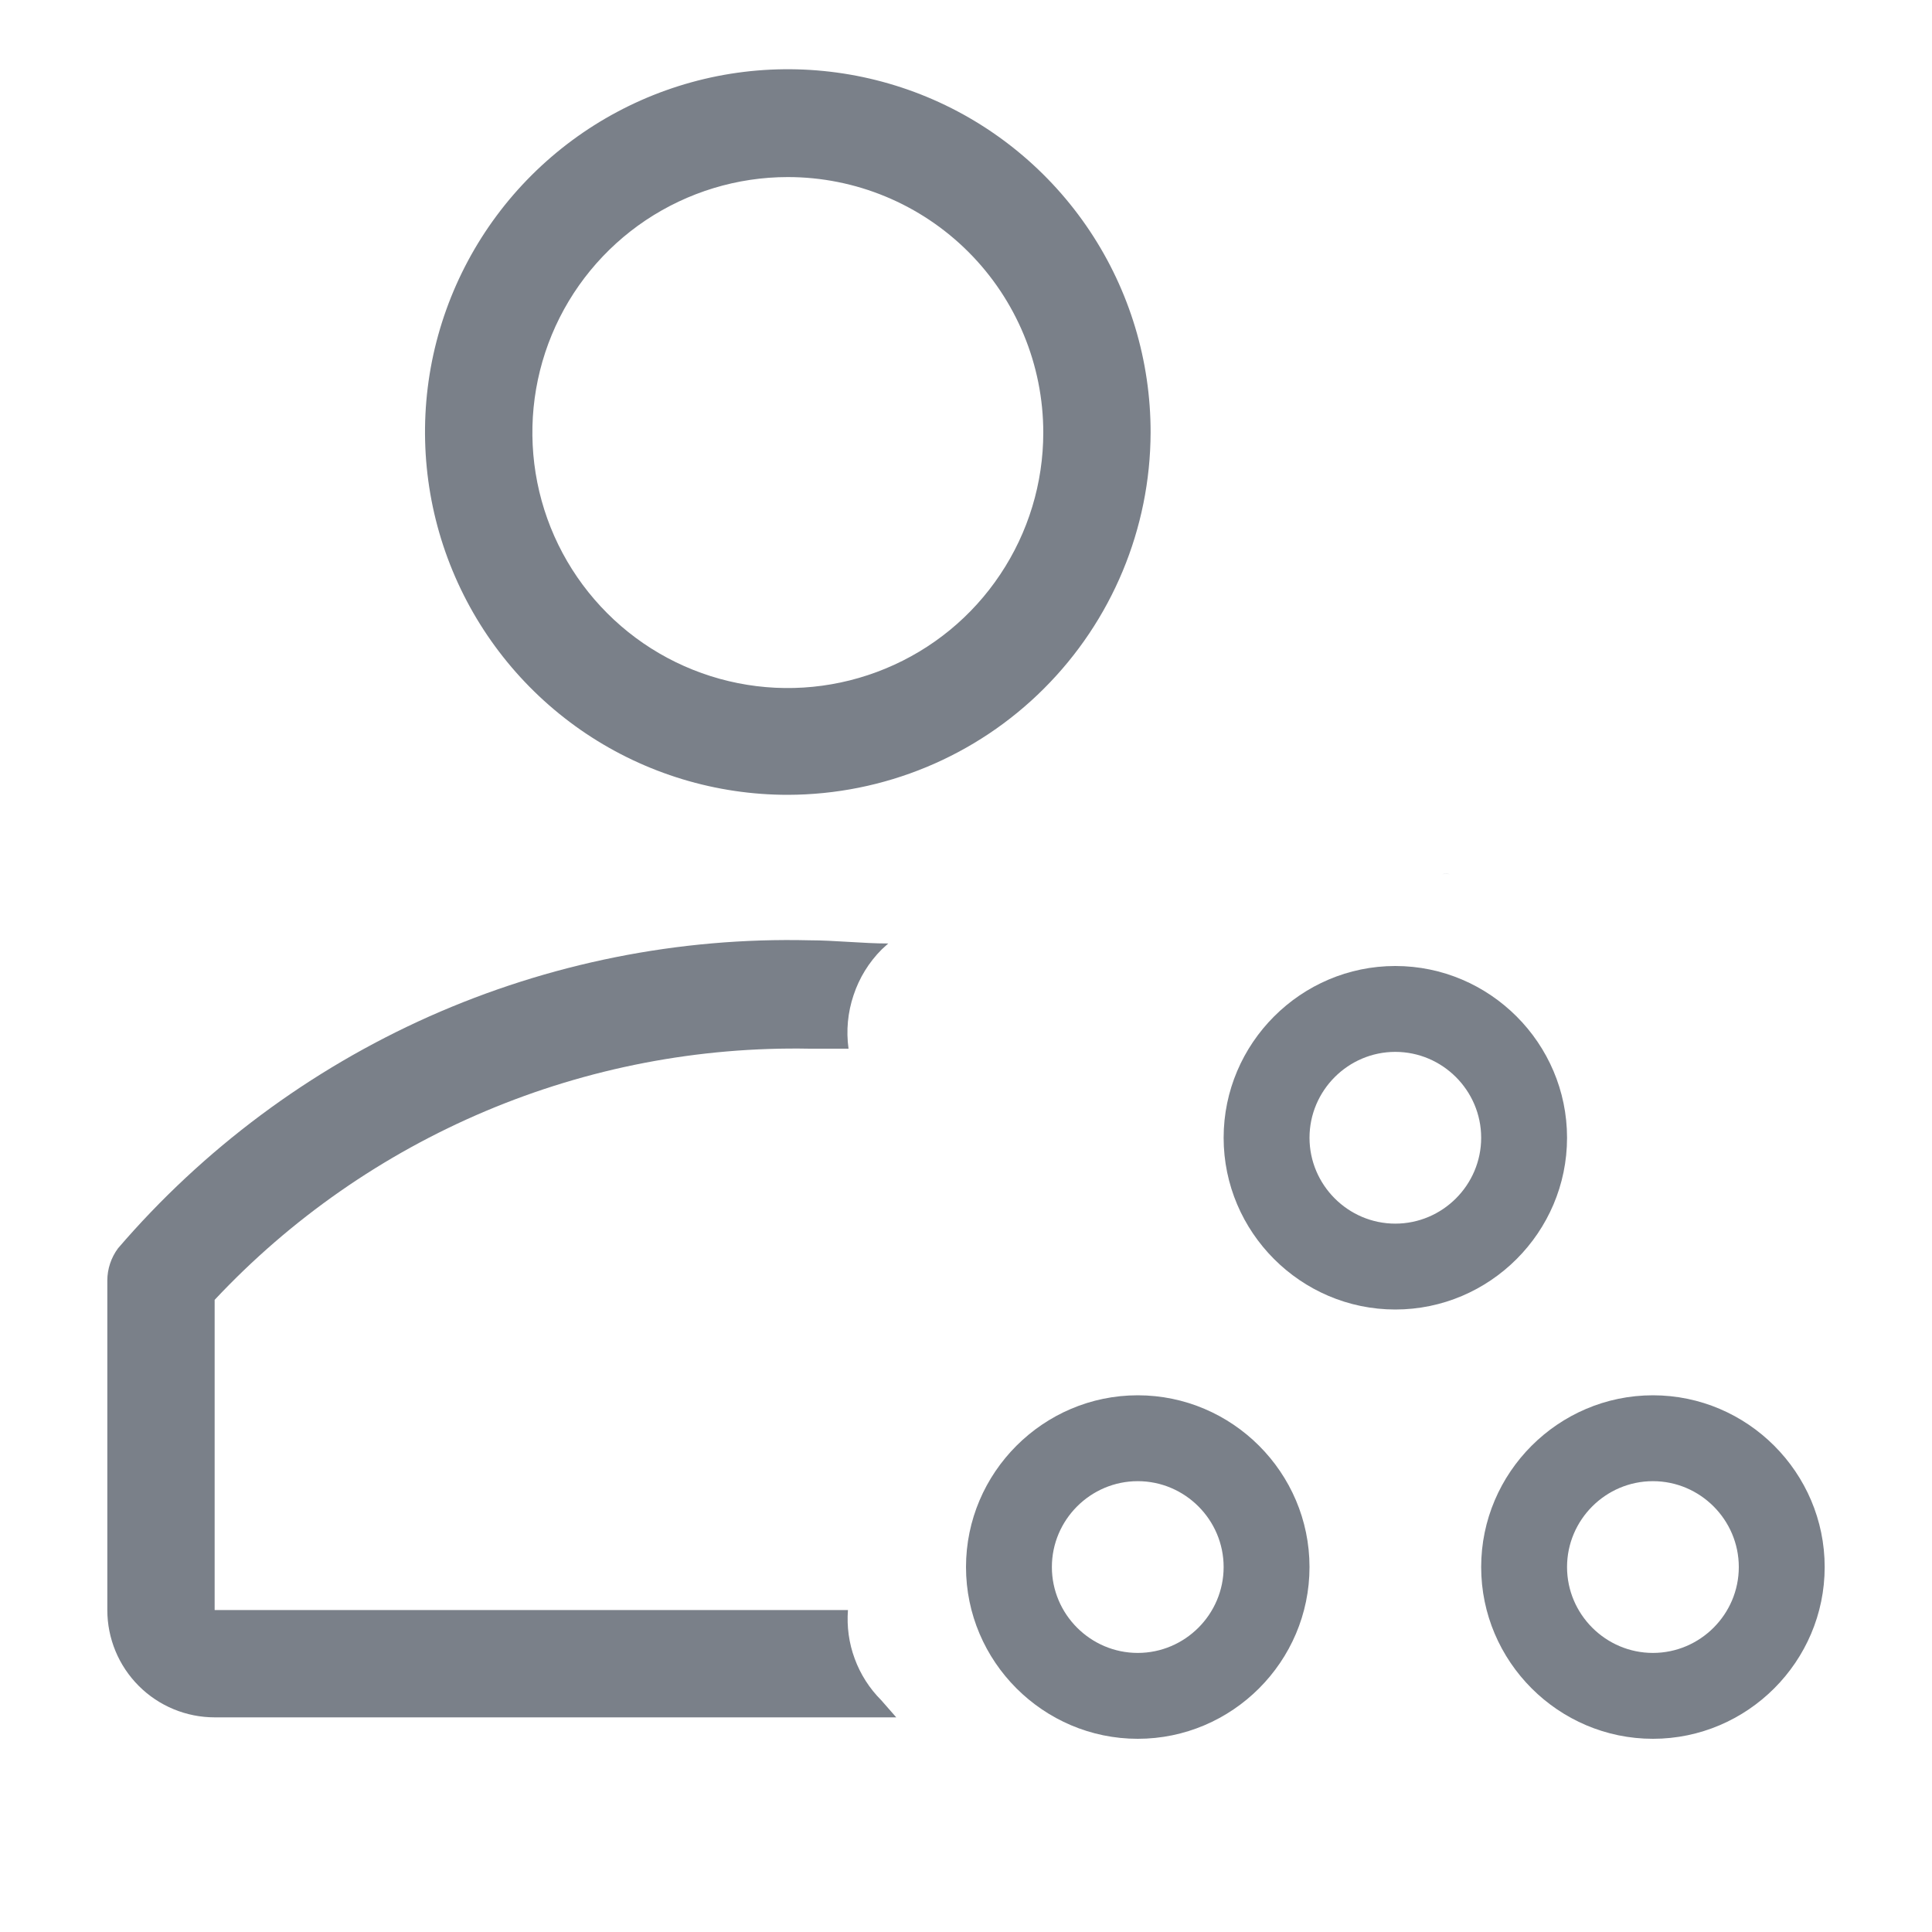 <svg width="20" height="20" viewBox="0 0 20 20" fill="none" xmlns="http://www.w3.org/2000/svg">
<path d="M8.155 8.228C7.412 8.228 6.686 8.008 6.068 7.595C5.451 7.182 4.969 6.595 4.685 5.908C4.401 5.222 4.327 4.466 4.472 3.738C4.618 3.009 4.976 2.34 5.502 1.815C6.028 1.29 6.697 0.933 7.426 0.788C8.155 0.644 8.91 0.719 9.597 1.004C10.283 1.289 10.869 1.772 11.281 2.39C11.693 3.008 11.912 3.735 11.911 4.478C11.908 5.473 11.511 6.425 10.807 7.128C10.104 7.831 9.15 8.226 8.155 8.228ZM8.155 1.833C7.632 1.833 7.121 1.989 6.686 2.279C6.251 2.57 5.912 2.983 5.712 3.466C5.512 3.949 5.46 4.481 5.562 4.994C5.664 5.507 5.916 5.978 6.286 6.348C6.655 6.718 7.127 6.97 7.64 7.072C8.153 7.174 8.684 7.121 9.167 6.921C9.651 6.721 10.064 6.382 10.354 5.947C10.645 5.512 10.8 5.001 10.8 4.478C10.8 3.777 10.521 3.104 10.025 2.608C9.529 2.112 8.857 1.833 8.155 1.833Z" fill="#7A8089"/>
<path d="M9.122 17.6C9.001 17.479 8.907 17.332 8.848 17.171C8.788 17.01 8.765 16.838 8.778 16.667H2.222V13.456C3.01 12.615 3.966 11.95 5.027 11.502C6.088 11.054 7.232 10.834 8.384 10.856H8.784C8.758 10.669 8.776 10.48 8.836 10.302C8.895 10.123 8.995 9.961 9.128 9.828L9.195 9.767C8.934 9.767 8.639 9.734 8.384 9.734C7.028 9.701 5.683 9.971 4.444 10.522C3.206 11.074 2.105 11.894 1.222 12.922C1.15 13.019 1.111 13.136 1.111 13.256V16.667C1.111 16.962 1.228 17.244 1.437 17.453C1.645 17.661 1.928 17.778 2.222 17.778H9.278L9.122 17.6Z" fill="#7A8089"/>
<path d="M14.928 9.05C14.955 9.044 14.984 9.044 15.011 9.05C14.983 9.045 14.955 9.045 14.928 9.05Z" fill="#7A8089"/>
<path d="M11.778 15.333C12.267 15.333 12.667 15.733 12.667 16.222C12.667 16.711 12.267 17.111 11.778 17.111C11.289 17.111 10.889 16.711 10.889 16.222C10.889 15.733 11.289 15.333 11.778 15.333ZM11.778 14.444C10.8 14.444 10 15.244 10 16.222C10 17.2 10.8 18 11.778 18C12.756 18 13.556 17.2 13.556 16.222C13.556 15.244 12.756 14.444 11.778 14.444ZM14.444 10.889C14.933 10.889 15.333 11.289 15.333 11.778C15.333 12.267 14.933 12.667 14.444 12.667C13.956 12.667 13.556 12.267 13.556 11.778C13.556 11.289 13.956 10.889 14.444 10.889ZM14.444 10C13.467 10 12.667 10.8 12.667 11.778C12.667 12.756 13.467 13.556 14.444 13.556C15.422 13.556 16.222 12.756 16.222 11.778C16.222 10.8 15.422 10 14.444 10ZM17.111 15.333C17.6 15.333 18 15.733 18 16.222C18 16.711 17.6 17.111 17.111 17.111C16.622 17.111 16.222 16.711 16.222 16.222C16.222 15.733 16.622 15.333 17.111 15.333ZM17.111 14.444C16.133 14.444 15.333 15.244 15.333 16.222C15.333 17.2 16.133 18 17.111 18C18.089 18 18.889 17.2 18.889 16.222C18.889 15.244 18.089 14.444 17.111 14.444Z" fill="#7A8089"/>
</svg>

